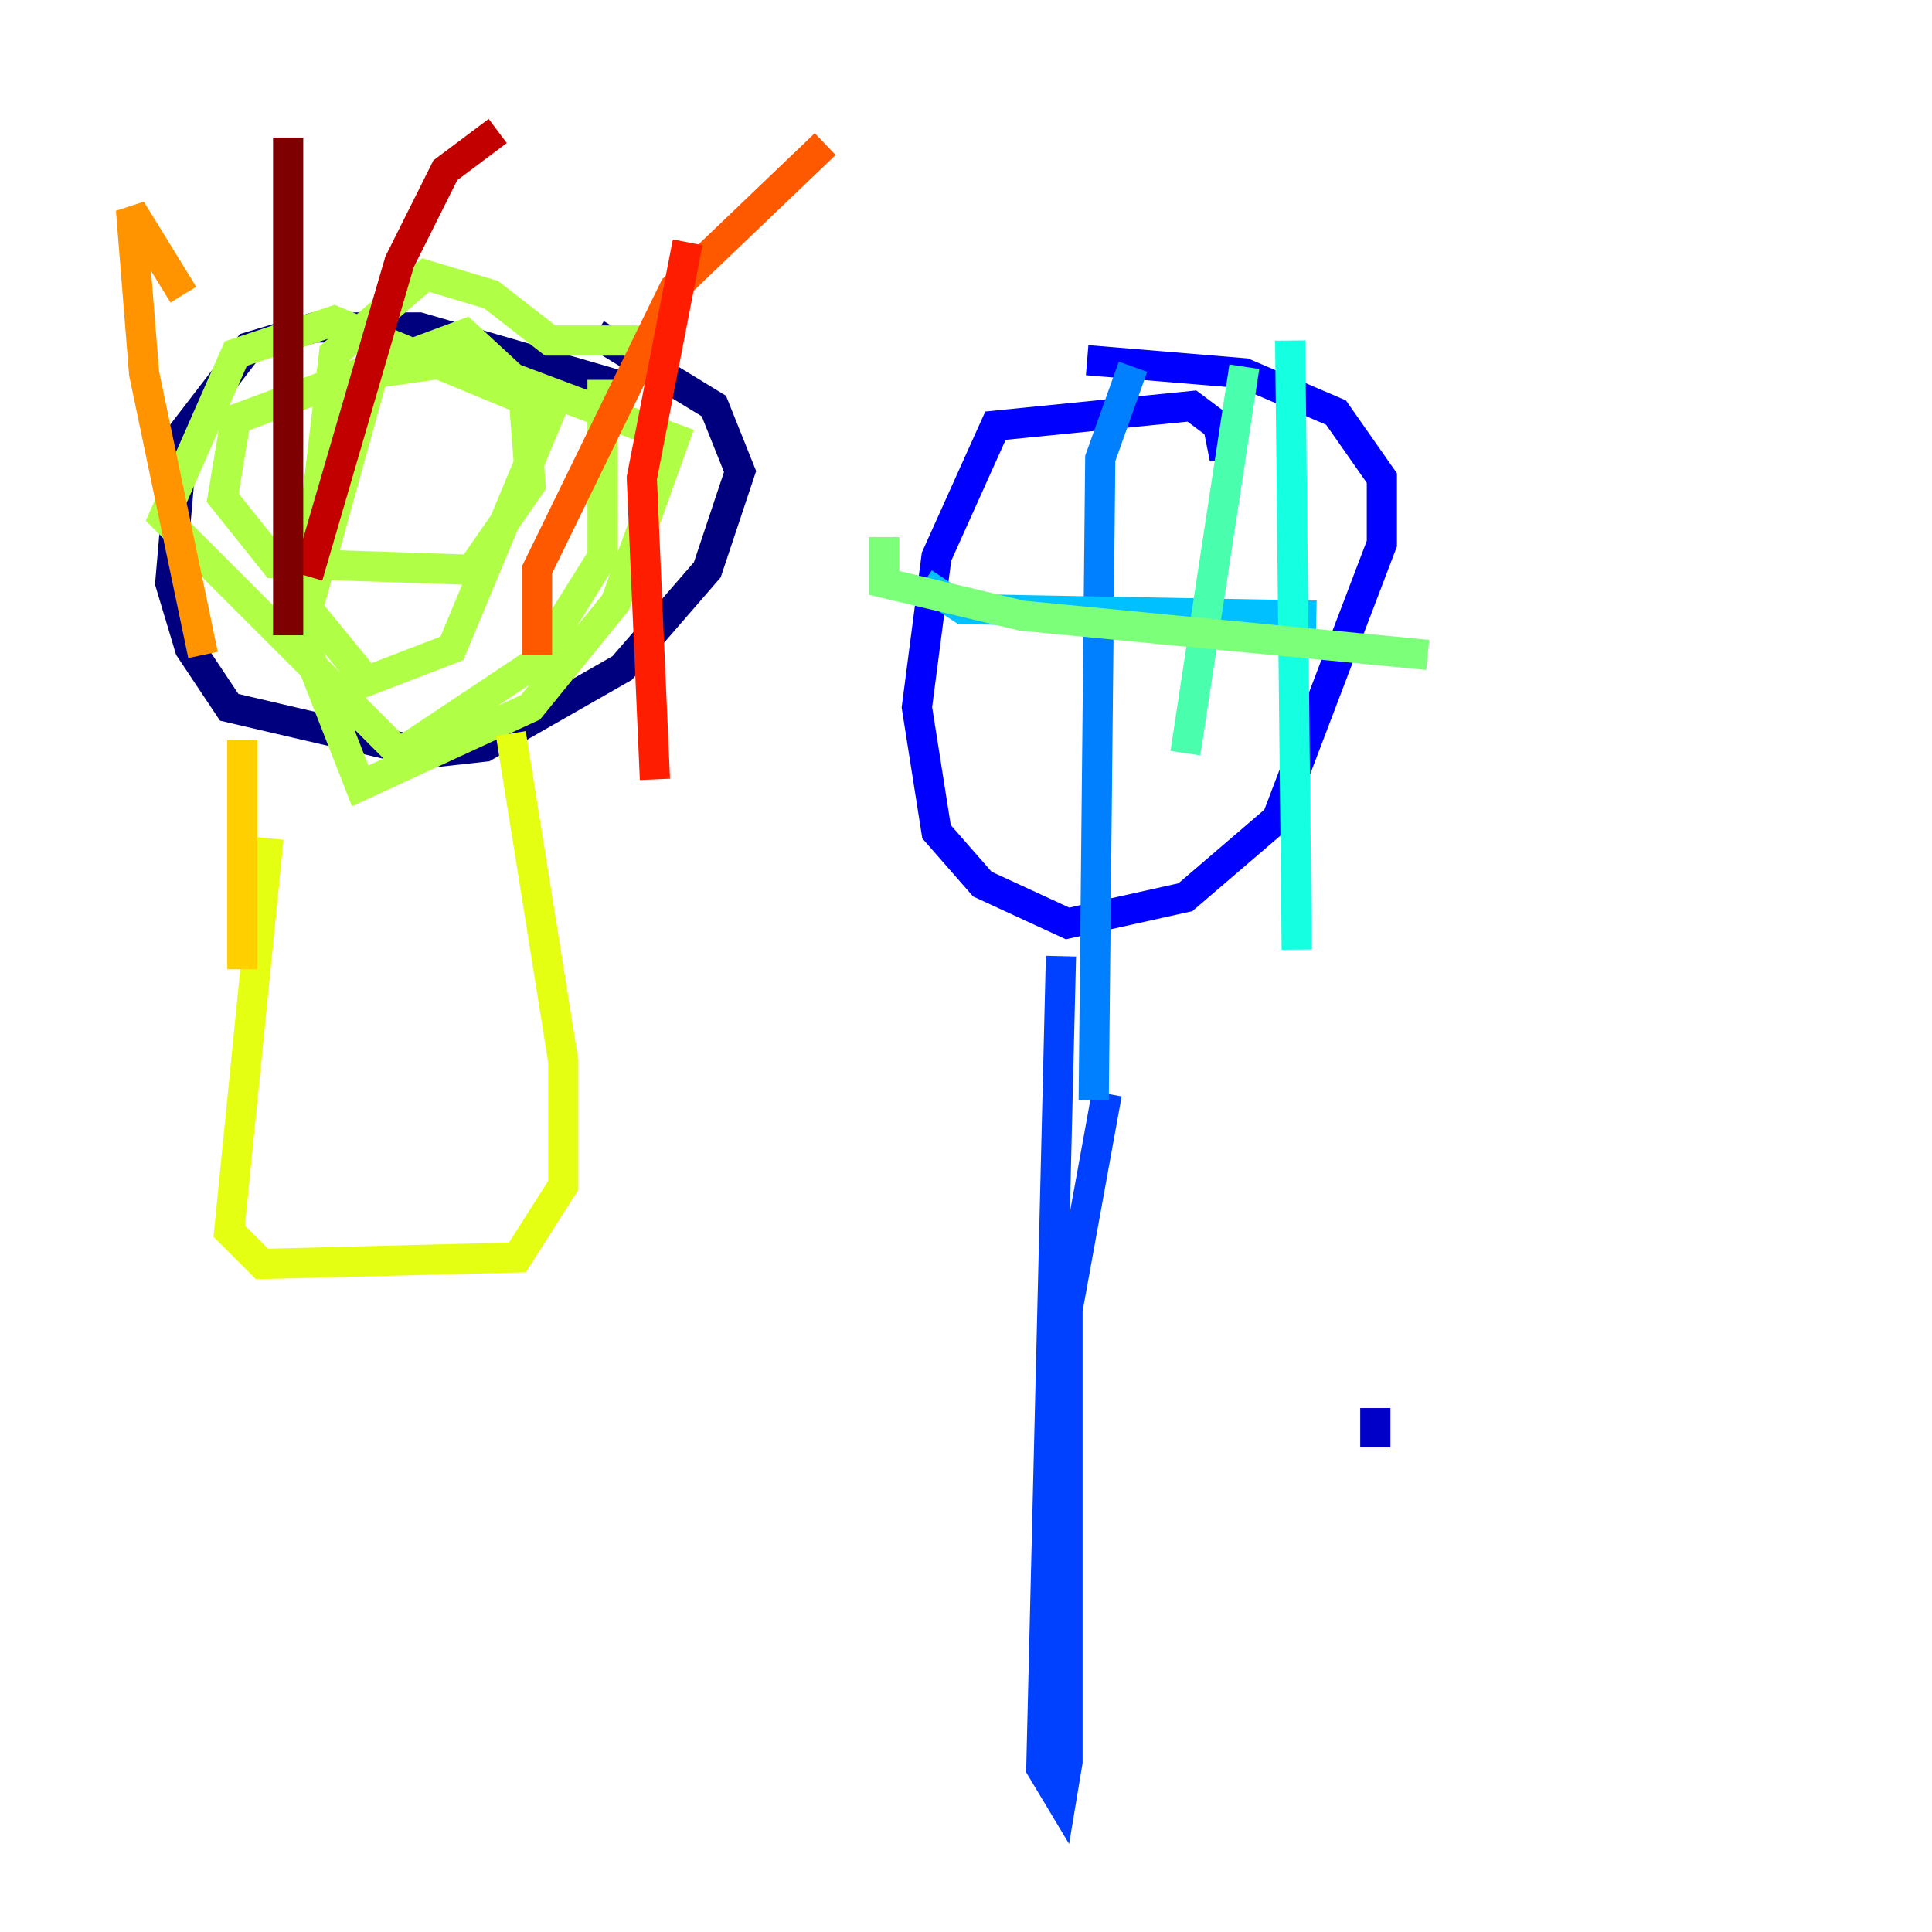 <?xml version="1.0" encoding="utf-8" ?>
<svg baseProfile="tiny" height="128" version="1.2" viewBox="0,0,128,128" width="128" xmlns="http://www.w3.org/2000/svg" xmlns:ev="http://www.w3.org/2001/xml-events" xmlns:xlink="http://www.w3.org/1999/xlink"><defs /><polyline fill="none" points="41.22,25.6 27.77,21.695 20.827,21.695 16.488,22.997 12.149,28.637 11.281,38.617 12.583,42.956 15.186,46.861 28.203,49.898 32.108,49.464 41.22,44.258 46.861,37.749 49.031,31.241 47.295,26.902 39.485,22.129" stroke="#00007f" stroke-width="2" /><polyline fill="none" points="91.119,95.891 91.119,93.288" stroke="#0000c8" stroke-width="2" /><polyline fill="none" points="81.139,30.373 80.705,28.203 78.969,26.902 65.953,28.203 62.047,36.881 60.746,46.861 62.047,55.105 65.085,58.576 70.725,61.18 78.536,59.444 84.61,54.237 91.552,36.014 91.552,31.675 88.515,27.336 82.441,24.732 72.027,23.864" stroke="#0000ff" stroke-width="2" /><polyline fill="none" points="73.329,72.461 70.725,86.78 70.725,116.719 70.291,119.322 68.99,117.153 70.291,63.349" stroke="#0040ff" stroke-width="2" /><polyline fill="none" points="75.064,24.298 72.895,30.373 72.461,72.895" stroke="#0080ff" stroke-width="2" /><polyline fill="none" points="61.18,38.617 63.783,40.352 87.214,40.786" stroke="#00c0ff" stroke-width="2" /><polyline fill="none" points="85.478,22.563 85.912,62.915" stroke="#15ffe1" stroke-width="2" /><polyline fill="none" points="82.441,24.298 78.536,49.898" stroke="#49ffad" stroke-width="2" /><polyline fill="none" points="58.576,35.58 58.576,38.617 67.688,40.786 94.59,43.39" stroke="#7cff79" stroke-width="2" /><polyline fill="none" points="44.258,22.563 36.447,22.563 32.542,19.525 28.203,18.224 22.129,23.43 19.959,42.088 23.864,52.068 35.146,46.861 40.786,39.919 44.691,29.071 30.807,23.864 24.732,24.732 20.393,40.352 24.298,45.125 29.939,42.956 36.447,27.336 30.807,22.129 15.62,27.77 14.752,32.976 18.224,37.315 31.241,37.749 35.146,32.108 34.712,26.468 22.129,21.261 15.62,23.43 10.848,34.278 26.468,49.898 35.58,43.824 39.919,36.881 39.919,25.166" stroke="#b0ff46" stroke-width="2" /><polyline fill="none" points="17.79,55.539 15.186,81.573 17.356,83.742 34.278,83.308 37.315,78.536 37.315,70.291 33.844,48.597" stroke="#e4ff12" stroke-width="2" /><polyline fill="none" points="16.054,49.031 16.054,64.217" stroke="#ffcf00" stroke-width="2" /><polyline fill="none" points="13.451,43.39 9.546,24.732 8.678,13.885 12.149,19.525" stroke="#ff9400" stroke-width="2" /><polyline fill="none" points="35.58,43.39 35.58,37.749 44.691,19.091 54.671,9.546" stroke="#ff5900" stroke-width="2" /><polyline fill="none" points="43.39,51.634 42.522,31.675 45.559,16.054" stroke="#ff1d00" stroke-width="2" /><polyline fill="none" points="20.393,38.183 26.468,17.356 29.505,11.281 32.976,8.678" stroke="#c30000" stroke-width="2" /><polyline fill="none" points="19.091,42.088 19.091,9.112" stroke="#7f0000" stroke-width="2" /></svg>